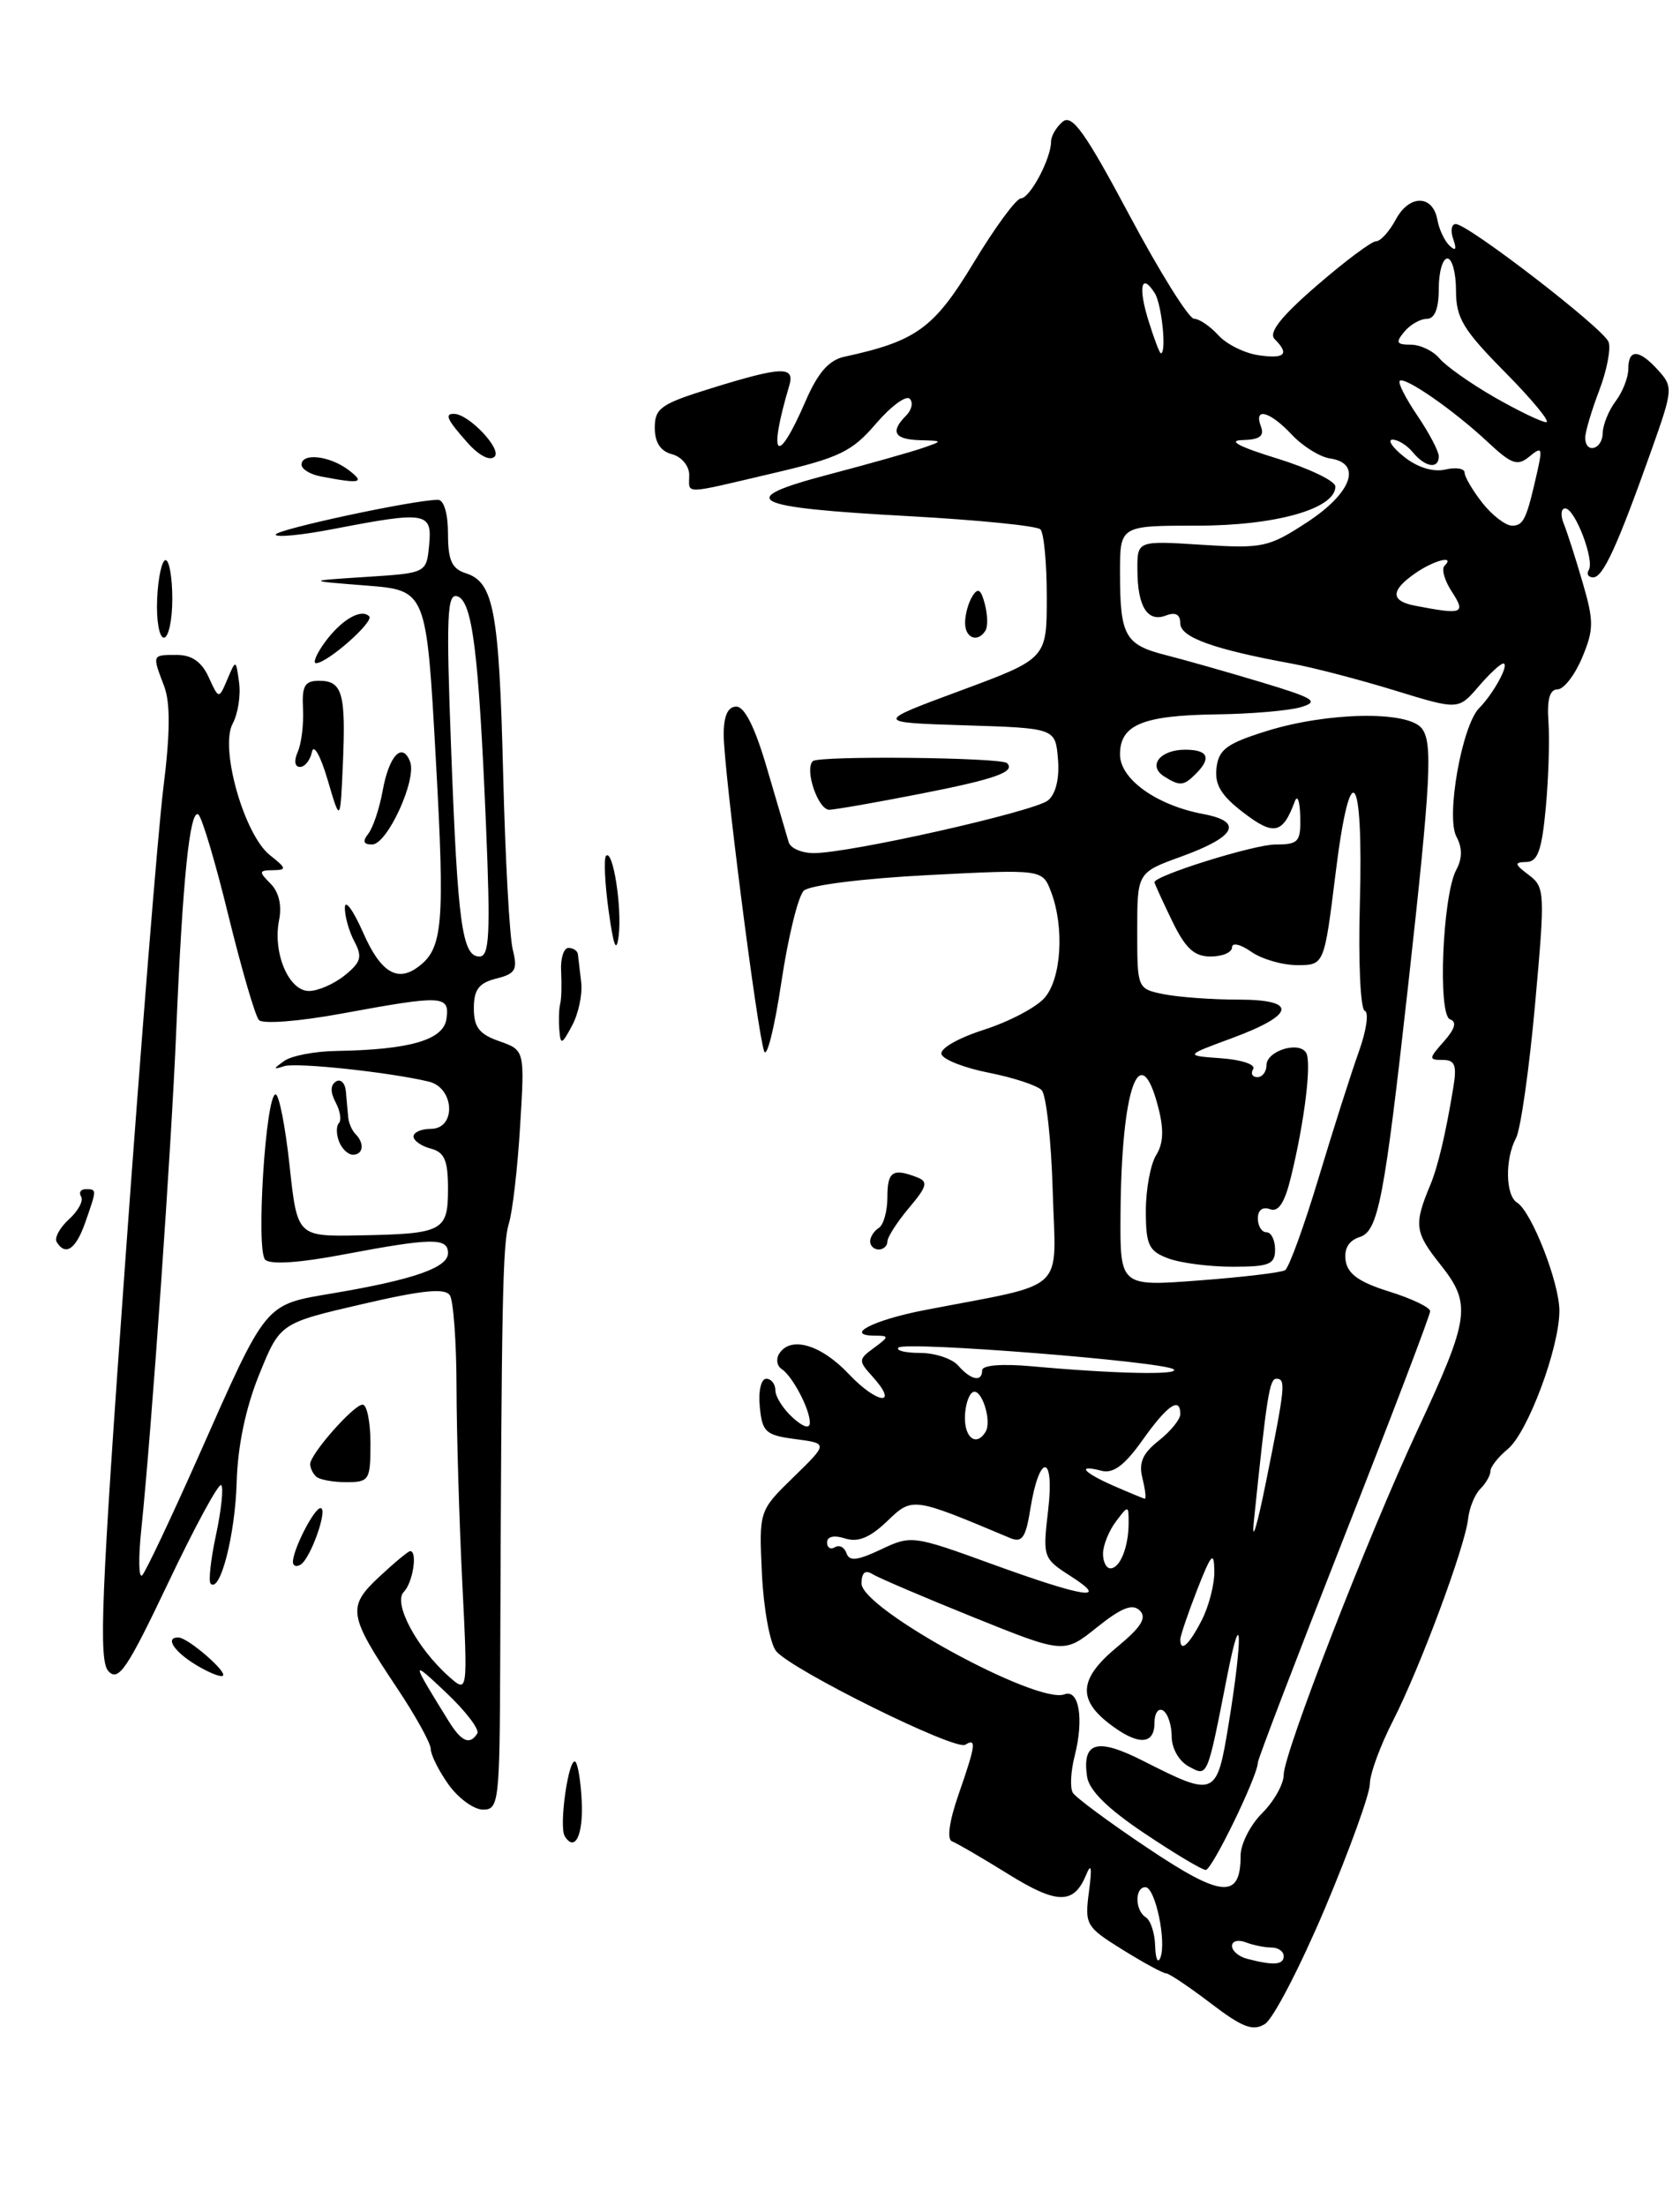 <?xml version="1.0" encoding="UTF-8" standalone="no"?>
<!DOCTYPE svg PUBLIC "-//W3C//DTD SVG 1.1//EN" "http://www.w3.org/Graphics/SVG/1.1/DTD/svg11.dtd" >
<svg xmlns="http://www.w3.org/2000/svg" xmlns:xlink="http://www.w3.org/1999/xlink" version="1.1" viewBox="0 0 195 256">
 <g >
 <path fill="currentColor"
d=" M 153.79 221.45 C 156.65 214.66 159.00 208.17 159.00 207.02 C 159.00 205.87 160.20 202.59 161.67 199.72 C 164.83 193.53 170.07 179.45 170.41 176.22 C 170.55 174.97 171.18 173.42 171.83 172.77 C 172.47 172.13 173.00 171.20 173.00 170.71 C 173.00 170.22 173.90 169.07 175.01 168.16 C 177.33 166.24 181.00 156.41 181.00 152.11 C 181.00 148.84 177.77 140.59 176.08 139.55 C 174.74 138.72 174.67 134.48 175.97 132.06 C 176.50 131.06 177.49 124.12 178.17 116.63 C 179.35 103.53 179.33 102.96 177.45 101.54 C 175.77 100.27 175.73 100.06 177.17 100.03 C 178.49 100.01 178.96 98.67 179.42 93.75 C 179.74 90.31 179.88 85.81 179.73 83.75 C 179.55 81.18 179.88 80.00 180.78 80.00 C 181.51 80.00 182.79 78.34 183.64 76.32 C 185.01 73.05 185.01 72.08 183.69 67.57 C 182.88 64.78 181.89 61.71 181.50 60.75 C 181.11 59.79 181.19 59.00 181.67 59.00 C 182.81 59.00 185.11 65.01 184.41 66.15 C 184.12 66.62 184.35 67.00 184.93 67.00 C 186.07 67.00 187.74 63.35 191.69 52.23 C 194.18 45.22 194.21 44.89 192.48 42.98 C 190.25 40.51 189.00 40.45 189.00 42.81 C 189.00 43.80 188.34 45.49 187.53 46.56 C 186.72 47.63 186.05 49.29 186.03 50.25 C 186.00 52.19 184.00 52.72 184.00 50.78 C 184.00 50.11 184.73 47.66 185.62 45.32 C 186.51 42.99 187.00 40.45 186.71 39.68 C 186.11 38.11 170.40 26.00 168.97 26.00 C 168.47 26.00 168.34 26.79 168.68 27.75 C 169.10 28.95 168.97 29.19 168.24 28.50 C 167.67 27.95 167.03 26.61 166.84 25.51 C 166.31 22.58 163.58 22.55 162.02 25.46 C 161.27 26.86 160.24 28.00 159.72 28.00 C 159.20 28.00 156.10 30.32 152.83 33.15 C 148.67 36.75 147.21 38.61 147.95 39.35 C 149.71 41.11 149.14 41.67 146.06 41.22 C 144.44 40.98 142.35 39.94 141.41 38.90 C 140.46 37.85 139.20 37.00 138.60 36.99 C 137.99 36.99 134.62 31.59 131.10 24.99 C 125.97 15.37 124.44 13.22 123.35 14.12 C 122.61 14.74 122.00 15.78 122.00 16.42 C 122.00 18.39 119.57 22.98 118.50 23.02 C 117.95 23.04 115.47 26.41 113.00 30.51 C 108.41 38.10 106.36 39.59 98.00 41.40 C 96.21 41.79 94.93 43.25 93.50 46.56 C 90.17 54.24 89.10 53.21 91.61 44.75 C 92.29 42.47 90.78 42.51 82.61 45.04 C 76.72 46.86 76.00 47.36 76.00 49.63 C 76.00 51.35 76.66 52.36 78.00 52.71 C 79.11 53.00 80.00 54.07 80.00 55.12 C 80.00 57.40 79.05 57.42 89.67 54.93 C 97.43 53.12 98.88 52.42 101.66 49.18 C 103.39 47.16 105.16 45.85 105.59 46.27 C 106.02 46.69 105.83 47.57 105.18 48.22 C 103.30 50.10 103.79 50.99 106.75 51.08 C 109.50 51.16 109.50 51.16 107.00 52.02 C 105.62 52.49 100.73 53.87 96.13 55.08 C 85.12 57.98 86.90 58.89 105.53 59.90 C 113.50 60.34 120.35 61.02 120.76 61.43 C 121.17 61.83 121.50 65.37 121.50 69.30 C 121.50 76.43 121.50 76.43 111.50 80.14 C 101.50 83.84 101.50 83.84 112.00 84.17 C 122.50 84.50 122.50 84.50 122.80 88.09 C 122.99 90.32 122.55 92.13 121.65 92.88 C 120.08 94.17 98.66 99.00 94.46 99.00 C 93.07 99.00 91.76 98.44 91.55 97.75 C 91.34 97.06 90.22 93.24 89.05 89.25 C 87.67 84.49 86.44 82.00 85.47 82.00 C 84.48 82.00 84.00 83.06 84.00 85.25 C 84.00 89.29 87.92 119.95 88.70 122.00 C 89.01 122.83 89.91 119.22 90.69 114.00 C 91.47 108.78 92.64 103.99 93.30 103.36 C 93.99 102.72 100.18 101.94 107.75 101.55 C 121.00 100.87 121.00 100.87 122.00 103.50 C 123.56 107.61 123.20 113.55 121.25 115.79 C 120.29 116.90 117.11 118.57 114.20 119.50 C 111.21 120.46 109.06 121.69 109.28 122.34 C 109.49 122.97 111.97 123.94 114.79 124.49 C 117.62 125.05 120.36 125.95 120.90 126.50 C 121.44 127.05 122.02 132.33 122.19 138.22 C 122.54 150.28 124.17 148.77 107.23 152.05 C 101.27 153.21 97.87 155.00 101.63 155.00 C 103.21 155.00 103.20 155.13 101.45 156.41 C 99.62 157.75 99.61 157.91 101.27 159.74 C 104.43 163.24 101.83 162.96 98.52 159.45 C 95.28 156.02 91.74 154.99 90.43 157.11 C 90.05 157.72 90.18 158.51 90.72 158.86 C 91.98 159.69 94.00 163.51 94.00 165.09 C 94.00 165.85 93.25 165.63 92.00 164.50 C 90.90 163.50 90.00 162.08 90.00 161.35 C 90.00 160.61 89.52 160.00 88.94 160.00 C 88.34 160.00 88.01 161.42 88.19 163.25 C 88.47 166.19 88.87 166.55 92.31 167.00 C 96.12 167.50 96.12 167.50 92.11 171.41 C 88.09 175.32 88.09 175.32 88.44 182.68 C 88.64 186.75 89.38 190.75 90.09 191.61 C 91.92 193.81 110.88 203.19 112.04 202.47 C 113.37 201.65 113.26 202.49 111.25 208.27 C 110.18 211.35 109.89 213.45 110.50 213.68 C 111.05 213.88 113.94 215.57 116.93 217.42 C 122.67 221.00 124.62 221.04 126.05 217.61 C 126.67 216.11 126.77 216.65 126.40 219.50 C 125.89 223.35 126.03 223.60 130.29 226.25 C 132.72 227.76 135.00 229.00 135.35 229.00 C 135.70 229.00 138.03 230.57 140.54 232.48 C 144.21 235.28 145.43 235.75 146.83 234.87 C 147.79 234.27 150.92 228.23 153.79 221.45 Z  M 106.76 92.13 C 115.51 90.42 117.91 89.57 116.89 88.56 C 116.22 87.89 95.00 87.67 94.34 88.33 C 93.36 89.31 94.96 94.00 96.27 93.97 C 96.95 93.95 101.67 93.13 106.76 92.13 Z  M 65.55 213.08 C 64.84 211.93 66.03 203.70 66.80 204.46 C 67.09 204.76 67.42 206.81 67.52 209.03 C 67.71 212.97 66.73 214.98 65.55 213.08 Z  M 52.07 207.10 C 50.93 205.50 50.00 203.64 50.00 202.97 C 50.00 202.30 48.23 199.10 46.06 195.85 C 40.42 187.40 40.27 186.48 44.03 182.97 C 45.78 181.34 47.39 180.00 47.61 180.00 C 48.49 180.00 47.92 183.68 46.87 184.73 C 45.59 186.01 48.38 191.25 52.12 194.57 C 54.30 196.50 54.30 196.50 53.65 183.50 C 53.30 176.35 53.00 166.22 52.99 161.00 C 52.98 155.78 52.63 150.97 52.22 150.32 C 51.66 149.45 49.07 149.70 41.99 151.35 C 32.50 153.55 32.50 153.55 30.08 159.52 C 28.51 163.39 27.59 167.80 27.47 172.00 C 27.30 178.09 25.56 184.89 24.45 183.78 C 24.18 183.51 24.46 180.95 25.08 178.08 C 25.69 175.21 25.96 172.63 25.68 172.34 C 25.39 172.06 22.64 177.12 19.56 183.60 C 14.76 193.69 13.76 195.18 12.59 193.94 C 11.43 192.72 11.73 185.45 14.53 146.50 C 16.35 121.20 18.34 96.42 18.96 91.44 C 19.76 85.06 19.78 81.55 19.05 79.62 C 17.65 75.95 17.63 76.00 20.52 76.00 C 22.26 76.00 23.41 76.80 24.22 78.58 C 25.40 81.16 25.40 81.16 26.39 78.83 C 27.38 76.50 27.38 76.50 27.75 79.20 C 27.96 80.69 27.62 82.84 27.00 83.99 C 25.49 86.82 28.34 96.86 31.32 99.23 C 33.27 100.77 33.31 100.96 31.68 100.98 C 30.04 101.00 30.01 101.15 31.40 102.54 C 32.37 103.51 32.74 105.07 32.39 106.79 C 31.64 110.57 33.51 115.00 35.86 115.00 C 36.92 115.00 38.79 114.18 40.02 113.18 C 41.91 111.66 42.08 111.03 41.13 109.25 C 40.51 108.08 40.01 106.31 40.03 105.32 C 40.05 104.32 41.01 105.64 42.16 108.25 C 44.16 112.80 46.09 114.01 48.50 112.23 C 51.42 110.09 51.66 107.34 50.58 88.00 C 49.50 68.50 49.50 68.50 42.50 67.95 C 35.50 67.40 35.50 67.40 42.50 66.95 C 49.50 66.50 49.50 66.50 49.81 63.25 C 50.18 59.43 49.47 59.31 38.75 61.38 C 35.04 62.10 32.00 62.39 32.00 62.04 C 32.00 61.45 48.08 58.00 50.84 58.00 C 51.52 58.00 52.00 59.61 52.00 61.93 C 52.00 65.02 52.44 66.00 54.06 66.52 C 57.31 67.55 57.93 70.86 58.40 89.76 C 58.64 99.52 59.14 108.72 59.52 110.21 C 60.10 112.54 59.84 113.00 57.60 113.56 C 55.58 114.07 55.00 114.84 55.00 117.01 C 55.00 119.21 55.63 120.02 57.96 120.83 C 60.91 121.87 60.91 121.87 60.37 130.68 C 60.08 135.53 59.49 140.62 59.06 142.00 C 58.34 144.36 58.21 150.92 58.06 192.75 C 58.00 209.11 57.90 210.00 56.07 210.00 C 55.01 210.00 53.21 208.69 52.07 207.10 Z  M 55.40 201.16 C 55.68 200.70 54.05 198.56 51.77 196.41 C 47.65 192.52 47.66 192.59 52.09 199.75 C 53.56 202.12 54.54 202.55 55.40 201.16 Z  M 23.05 168.98 C 31.06 150.91 30.62 151.44 38.70 150.07 C 48.03 148.49 52.00 147.10 52.00 145.42 C 52.00 143.61 50.14 143.64 39.97 145.56 C 34.78 146.55 31.38 146.78 30.78 146.18 C 29.69 145.09 30.84 127.00 31.99 127.00 C 32.39 127.00 33.12 130.71 33.61 135.25 C 34.50 143.50 34.50 143.50 41.73 143.36 C 51.44 143.18 52.00 142.89 52.00 137.94 C 52.00 134.65 51.59 133.71 50.00 133.29 C 48.90 133.00 48.00 132.37 48.00 131.88 C 48.00 131.40 48.90 131.00 50.00 131.00 C 52.99 131.00 52.77 126.22 49.75 125.51 C 45.11 124.41 34.44 123.28 33.00 123.72 C 31.67 124.14 31.67 124.07 33.00 123.11 C 33.83 122.52 36.52 122.00 39.00 121.96 C 47.57 121.82 51.47 120.69 51.82 118.24 C 52.21 115.49 51.45 115.45 39.67 117.62 C 34.72 118.53 30.49 118.86 30.05 118.37 C 29.62 117.89 28.03 112.43 26.51 106.24 C 25.00 100.04 23.42 94.76 23.01 94.51 C 22.03 93.90 21.19 102.13 20.46 119.50 C 19.89 133.30 17.61 165.80 16.40 177.50 C 16.05 180.80 16.10 183.19 16.50 182.81 C 16.90 182.42 19.84 176.20 23.05 168.98 Z  M 56.41 95.75 C 55.56 75.61 54.83 69.78 53.09 69.20 C 51.89 68.80 51.78 71.48 52.36 86.83 C 53.12 107.19 53.64 111.00 55.65 111.00 C 56.81 111.00 56.94 108.45 56.41 95.75 Z  M 22.74 193.20 C 20.15 191.63 19.10 189.96 20.75 190.03 C 21.84 190.08 26.36 193.98 25.88 194.45 C 25.66 194.68 24.24 194.11 22.74 193.20 Z  M 34.00 181.26 C 34.00 179.81 36.46 175.02 37.20 175.01 C 38.12 175.00 36.07 180.84 34.90 181.56 C 34.41 181.87 34.00 181.73 34.00 181.26 Z  M 36.67 171.33 C 36.30 170.97 36.00 170.33 36.00 169.91 C 36.00 168.74 41.06 163.00 42.09 163.00 C 42.59 163.00 43.00 165.03 43.00 167.50 C 43.00 171.77 42.86 172.00 40.17 172.00 C 38.61 172.00 37.03 171.70 36.67 171.33 Z  M 6.58 144.13 C 6.29 143.66 6.93 142.47 8.00 141.50 C 9.07 140.53 9.71 139.34 9.42 138.87 C 9.12 138.39 9.36 138.00 9.94 138.00 C 11.25 138.00 11.25 137.99 9.90 141.85 C 8.81 144.97 7.61 145.80 6.58 144.13 Z  M 101.00 144.06 C 101.00 143.54 101.45 142.84 102.00 142.50 C 102.55 142.16 103.00 140.56 103.00 138.94 C 103.00 135.95 103.61 135.53 106.42 136.61 C 107.76 137.12 107.63 137.66 105.50 140.18 C 104.12 141.82 103.00 143.57 103.00 144.08 C 103.00 144.58 102.55 145.00 102.00 145.00 C 101.45 145.00 101.00 144.58 101.00 144.06 Z  M 64.92 119.50 C 64.83 118.40 64.88 117.05 65.02 116.50 C 65.17 115.95 65.21 114.26 65.13 112.75 C 65.04 111.24 65.43 110.00 65.98 110.00 C 66.54 110.00 67.04 110.34 67.08 110.75 C 67.13 111.16 67.30 112.62 67.46 114.00 C 67.62 115.38 67.15 117.62 66.41 119.00 C 65.21 121.25 65.06 121.30 64.92 119.50 Z  M 70.64 105.67 C 70.20 102.46 70.07 99.60 70.35 99.31 C 71.15 98.52 72.21 105.31 71.81 108.59 C 71.55 110.68 71.22 109.85 70.64 105.67 Z  M 42.75 96.75 C 43.29 96.06 44.04 93.83 44.41 91.79 C 45.15 87.68 46.69 86.04 47.60 88.39 C 48.40 90.48 44.95 98.00 43.19 98.00 C 42.18 98.00 42.05 97.63 42.75 96.75 Z  M 38.03 90.50 C 37.22 87.73 36.41 86.28 36.21 87.25 C 36.01 88.21 35.39 89.00 34.82 89.00 C 34.21 89.00 34.10 88.29 34.56 87.25 C 34.99 86.29 35.26 84.04 35.17 82.25 C 35.03 79.60 35.37 79.00 37.03 79.00 C 39.74 79.00 40.15 80.44 39.80 88.60 C 39.50 95.50 39.50 95.50 38.03 90.50 Z  M 37.70 74.54 C 39.61 71.93 41.91 70.58 42.85 71.52 C 43.46 72.12 38.06 76.90 36.70 76.96 C 36.27 76.98 36.72 75.89 37.70 74.54 Z  M 18.24 69.50 C 18.35 67.03 18.79 65.00 19.22 65.00 C 19.65 65.00 20.00 67.03 20.00 69.50 C 20.00 71.97 19.56 74.00 19.02 74.00 C 18.48 74.00 18.13 71.97 18.24 69.50 Z  M 112.02 72.25 C 112.02 71.29 112.41 69.90 112.88 69.17 C 113.51 68.16 113.87 68.39 114.31 70.09 C 114.64 71.33 114.67 72.72 114.39 73.17 C 113.49 74.63 112.00 74.06 112.02 72.25 Z  M 37.25 55.29 C 36.01 55.06 35.00 54.44 35.00 53.93 C 35.00 52.52 38.25 52.88 40.44 54.53 C 42.44 56.04 41.86 56.18 37.25 55.29 Z  M 54.25 51.36 C 51.86 48.67 51.55 47.98 52.75 48.03 C 54.48 48.11 58.27 52.13 57.41 52.99 C 56.87 53.53 55.60 52.88 54.25 51.36 Z  M 134.08 225.81 C 134.04 224.33 133.55 222.84 133.00 222.50 C 131.73 221.71 131.69 219.00 132.95 219.00 C 134.09 219.00 135.43 225.33 134.68 227.20 C 134.39 227.91 134.12 227.29 134.08 225.81 Z  M 144.75 227.31 C 143.79 227.06 143.00 226.39 143.00 225.82 C 143.00 225.25 143.71 225.06 144.58 225.39 C 145.45 225.73 146.80 226.00 147.58 226.00 C 148.36 226.00 149.00 226.45 149.00 227.00 C 149.00 228.03 147.82 228.11 144.75 227.31 Z  M 133.27 214.50 C 128.81 211.52 124.88 208.61 124.53 208.05 C 124.18 207.49 124.28 205.56 124.74 203.76 C 125.83 199.48 125.25 195.97 123.55 196.62 C 120.40 197.83 100.00 186.70 100.00 183.76 C 100.00 182.51 100.42 182.14 101.25 182.66 C 101.94 183.09 107.22 185.35 113.00 187.68 C 123.50 191.91 123.50 191.91 127.33 188.84 C 130.18 186.56 131.46 186.06 132.30 186.90 C 133.13 187.73 132.47 188.81 129.71 191.09 C 125.33 194.70 125.03 197.10 128.63 199.93 C 131.99 202.56 134.00 202.57 134.00 199.94 C 134.00 198.81 134.45 198.16 135.00 198.50 C 135.55 198.84 136.00 200.20 136.00 201.52 C 136.00 202.90 136.85 204.38 137.98 204.99 C 140.20 206.18 140.09 206.45 142.44 194.50 C 144.15 185.79 144.28 189.84 142.62 200.00 C 141.22 208.55 141.10 208.60 132.66 204.33 C 127.35 201.64 125.60 202.12 126.17 206.13 C 126.39 207.74 128.52 209.86 132.84 212.75 C 136.33 215.09 139.53 217.00 139.95 217.00 C 140.69 217.00 146.00 206.05 146.00 204.54 C 146.00 204.15 150.50 192.39 156.00 178.40 C 161.50 164.42 166.00 152.61 166.00 152.16 C 166.00 151.72 163.86 150.69 161.25 149.88 C 157.77 148.80 156.42 147.84 156.19 146.29 C 155.99 144.90 156.55 143.96 157.83 143.55 C 159.97 142.87 160.67 139.24 163.43 114.50 C 166.10 90.43 166.33 86.10 165.00 84.49 C 163.31 82.46 154.05 82.64 147.00 84.84 C 142.39 86.28 141.45 86.97 141.20 89.12 C 140.97 91.06 141.74 92.33 144.35 94.32 C 147.87 97.01 148.89 96.78 150.29 93.00 C 150.59 92.17 150.88 92.96 150.92 94.75 C 150.99 97.70 150.73 98.00 148.04 98.00 C 145.57 98.00 134.00 101.61 134.00 102.38 C 134.00 102.52 134.91 104.51 136.02 106.81 C 137.59 110.06 138.60 111.00 140.52 111.00 C 141.89 111.00 143.00 110.52 143.00 109.94 C 143.00 109.35 143.98 109.57 145.22 110.44 C 146.44 111.30 148.85 112.00 150.57 112.00 C 153.70 112.00 153.70 112.00 155.01 101.45 C 156.73 87.45 158.27 89.31 157.84 104.89 C 157.65 111.59 157.91 117.14 158.41 117.30 C 158.91 117.47 158.60 119.61 157.72 122.05 C 156.84 124.50 154.74 131.09 153.05 136.70 C 151.36 142.31 149.61 147.12 149.16 147.40 C 148.72 147.68 144.22 148.21 139.18 148.59 C 130.00 149.29 130.00 149.29 130.06 140.89 C 130.16 126.28 132.30 120.22 134.44 128.50 C 135.11 131.07 135.04 132.71 134.19 134.06 C 133.54 135.11 133.00 138.02 133.00 140.51 C 133.00 144.46 133.33 145.18 135.57 146.02 C 136.98 146.56 140.35 147.00 143.07 147.00 C 147.33 147.00 148.00 146.73 148.00 145.00 C 148.00 143.90 147.55 143.00 147.00 143.00 C 146.45 143.00 146.00 142.28 146.00 141.39 C 146.00 140.43 146.56 140.00 147.40 140.32 C 148.38 140.70 149.10 139.61 149.82 136.68 C 151.42 130.20 152.27 123.24 151.60 122.16 C 150.74 120.78 147.00 121.96 147.00 123.62 C 147.00 124.38 146.52 125.00 145.94 125.00 C 145.36 125.00 145.14 124.58 145.46 124.06 C 145.78 123.54 144.12 122.98 141.77 122.81 C 137.50 122.50 137.50 122.50 142.92 120.50 C 150.38 117.75 150.68 116.00 143.71 116.00 C 140.71 116.00 136.84 115.72 135.12 115.38 C 132.00 114.75 132.00 114.75 132.00 108.00 C 132.00 101.25 132.00 101.25 137.17 99.38 C 143.46 97.09 144.36 95.35 139.68 94.47 C 134.24 93.45 130.00 90.42 130.00 87.55 C 130.00 84.11 132.62 83.02 141.18 82.90 C 145.21 82.85 149.62 82.47 151.00 82.06 C 153.16 81.41 152.56 81.03 146.50 79.20 C 142.65 78.04 137.63 76.61 135.35 76.03 C 130.56 74.82 130.00 73.80 130.00 66.42 C 130.00 61.00 130.00 61.00 138.97 61.00 C 148.09 61.00 155.00 59.04 155.00 56.46 C 155.00 55.82 151.96 54.36 148.25 53.21 C 143.80 51.84 142.43 51.11 144.22 51.07 C 146.21 51.02 146.78 50.60 146.36 49.50 C 145.48 47.21 147.38 47.71 149.95 50.45 C 151.21 51.79 153.21 53.03 154.37 53.20 C 158.15 53.74 156.92 57.20 151.74 60.59 C 147.24 63.53 146.58 63.67 139.49 63.22 C 132.00 62.74 132.00 62.74 132.02 66.12 C 132.03 70.39 133.19 72.25 135.33 71.43 C 136.45 71.00 137.00 71.30 137.00 72.35 C 137.00 73.96 140.91 75.36 149.95 77.01 C 152.45 77.47 157.82 78.87 161.88 80.12 C 169.27 82.39 169.27 82.39 171.59 79.70 C 172.86 78.21 174.17 77.00 174.49 77.00 C 175.25 77.00 173.37 80.48 171.69 82.17 C 169.69 84.19 167.81 94.78 169.05 97.09 C 169.75 98.40 169.74 99.62 169.03 100.94 C 167.44 103.92 166.86 117.78 168.31 118.29 C 169.12 118.57 168.89 119.39 167.60 120.85 C 165.82 122.85 165.81 123.00 167.45 123.00 C 168.89 123.00 169.12 123.61 168.68 126.25 C 167.80 131.60 166.90 135.38 166.02 137.50 C 164.10 142.10 164.20 142.98 167.13 146.67 C 170.85 151.34 170.64 152.84 164.52 165.98 C 158.73 178.41 149.00 203.48 149.00 205.96 C 149.00 207.03 147.88 209.03 146.50 210.41 C 145.12 211.78 144.00 214.00 144.00 215.33 C 144.00 220.41 141.84 220.24 133.27 214.50 Z  M 138.80 89.80 C 140.65 87.95 140.23 87.00 137.56 87.00 C 134.65 87.00 133.18 88.87 135.12 90.10 C 136.95 91.25 137.38 91.22 138.80 89.80 Z  M 137.00 190.25 C 137.00 189.84 137.88 187.25 138.95 184.50 C 140.60 180.29 140.91 179.94 140.95 182.30 C 140.98 183.84 140.31 186.43 139.47 188.05 C 138.00 190.91 137.00 191.79 137.00 190.25 Z  M 115.16 181.51 C 105.97 178.17 105.76 178.14 102.25 179.81 C 99.51 181.10 98.58 181.21 98.25 180.24 C 98.02 179.55 97.42 179.24 96.91 179.55 C 96.41 179.86 96.00 179.61 96.00 178.99 C 96.00 178.30 96.81 178.12 98.09 178.53 C 99.59 179.01 100.97 178.44 102.95 176.55 C 105.92 173.70 105.87 173.70 117.22 178.47 C 118.64 179.07 119.06 178.47 119.60 175.07 C 120.65 168.56 122.43 168.71 121.66 175.25 C 121.02 180.71 121.06 180.84 124.25 182.89 C 128.90 185.86 125.90 185.41 115.16 181.51 Z  M 128.03 180.25 C 128.05 179.29 128.72 177.63 129.53 176.56 C 130.97 174.65 131.00 174.66 131.00 176.73 C 131.00 179.51 130.01 182.00 128.89 182.00 C 128.40 182.00 128.01 181.21 128.03 180.25 Z  M 145.54 176.50 C 147.03 162.07 147.35 160.00 148.14 160.00 C 149.27 160.00 149.19 160.84 146.94 172.00 C 145.89 177.22 145.26 179.25 145.54 176.50 Z  M 129.25 172.42 C 125.68 170.85 124.93 169.91 127.87 170.68 C 129.22 171.03 130.56 170.02 132.62 167.11 C 135.50 163.05 137.00 162.02 137.00 164.11 C 137.00 164.71 135.87 166.10 134.50 167.18 C 132.61 168.67 132.15 169.74 132.61 171.57 C 132.94 172.91 133.06 173.96 132.86 173.92 C 132.66 173.87 131.04 173.20 129.25 172.42 Z  M 112.00 164.56 C 112.00 163.22 112.40 161.87 112.89 161.57 C 113.89 160.95 115.18 164.90 114.39 166.17 C 113.36 167.85 112.00 166.93 112.00 164.56 Z  M 111.21 158.46 C 110.50 157.66 108.51 157.00 106.79 157.00 C 105.07 157.00 103.95 156.72 104.29 156.38 C 105.05 155.62 135.21 158.01 136.23 158.91 C 136.99 159.59 129.32 159.42 119.75 158.55 C 116.29 158.24 114.00 158.42 114.00 159.02 C 114.00 160.42 112.71 160.17 111.21 158.46 Z  M 164.25 70.29 C 161.40 69.75 161.39 68.54 164.22 66.56 C 166.41 65.02 168.97 64.36 167.66 65.67 C 167.29 66.04 167.68 67.39 168.52 68.67 C 170.18 71.21 169.78 71.36 164.25 70.29 Z  M 172.07 58.37 C 170.93 56.92 170.00 55.33 170.00 54.85 C 170.00 54.36 168.99 54.20 167.75 54.49 C 166.36 54.81 164.54 54.25 163.00 53.03 C 161.62 51.94 161.01 51.03 161.63 51.02 C 162.25 51.01 163.32 51.67 164.00 52.50 C 165.44 54.24 167.00 54.47 167.00 52.95 C 167.00 52.37 165.89 50.26 164.53 48.25 C 163.17 46.25 162.24 44.43 162.47 44.20 C 163.03 43.64 168.75 47.61 172.71 51.32 C 175.46 53.89 176.15 54.12 177.52 52.98 C 178.95 51.80 179.05 51.97 178.47 54.58 C 177.20 60.25 176.85 61.00 175.51 61.00 C 174.76 61.00 173.21 59.81 172.07 58.37 Z  M 173.45 46.09 C 170.67 44.49 167.81 42.47 167.08 41.59 C 166.35 40.72 164.86 40.00 163.76 40.00 C 162.09 40.00 161.96 39.75 163.00 38.50 C 163.68 37.67 164.86 37.00 165.62 37.00 C 166.53 37.00 167.00 35.81 167.00 33.50 C 167.00 31.57 167.45 30.00 168.00 30.00 C 168.55 30.00 169.00 31.67 169.00 33.72 C 169.00 36.91 169.82 38.27 174.72 43.22 C 177.86 46.40 180.00 49.00 179.47 48.99 C 178.94 48.99 176.23 47.68 173.45 46.09 Z  M 133.32 37.26 C 132.08 33.31 132.47 31.55 134.04 34.03 C 134.85 35.32 135.43 41.00 134.74 41.00 C 134.60 41.00 133.96 39.32 133.32 37.26 Z  M 39.35 132.46 C 39.02 131.61 39.02 130.65 39.34 130.33 C 39.66 130.00 39.49 128.92 38.96 127.93 C 38.33 126.75 38.34 125.91 39.00 125.50 C 39.55 125.16 40.07 125.70 40.15 126.69 C 40.24 127.69 40.35 129.03 40.42 129.68 C 40.48 130.33 40.86 131.19 41.26 131.60 C 42.33 132.66 42.17 134.00 40.97 134.00 C 40.40 134.00 39.67 133.31 39.35 132.46 Z "/>
</g>
</svg>
